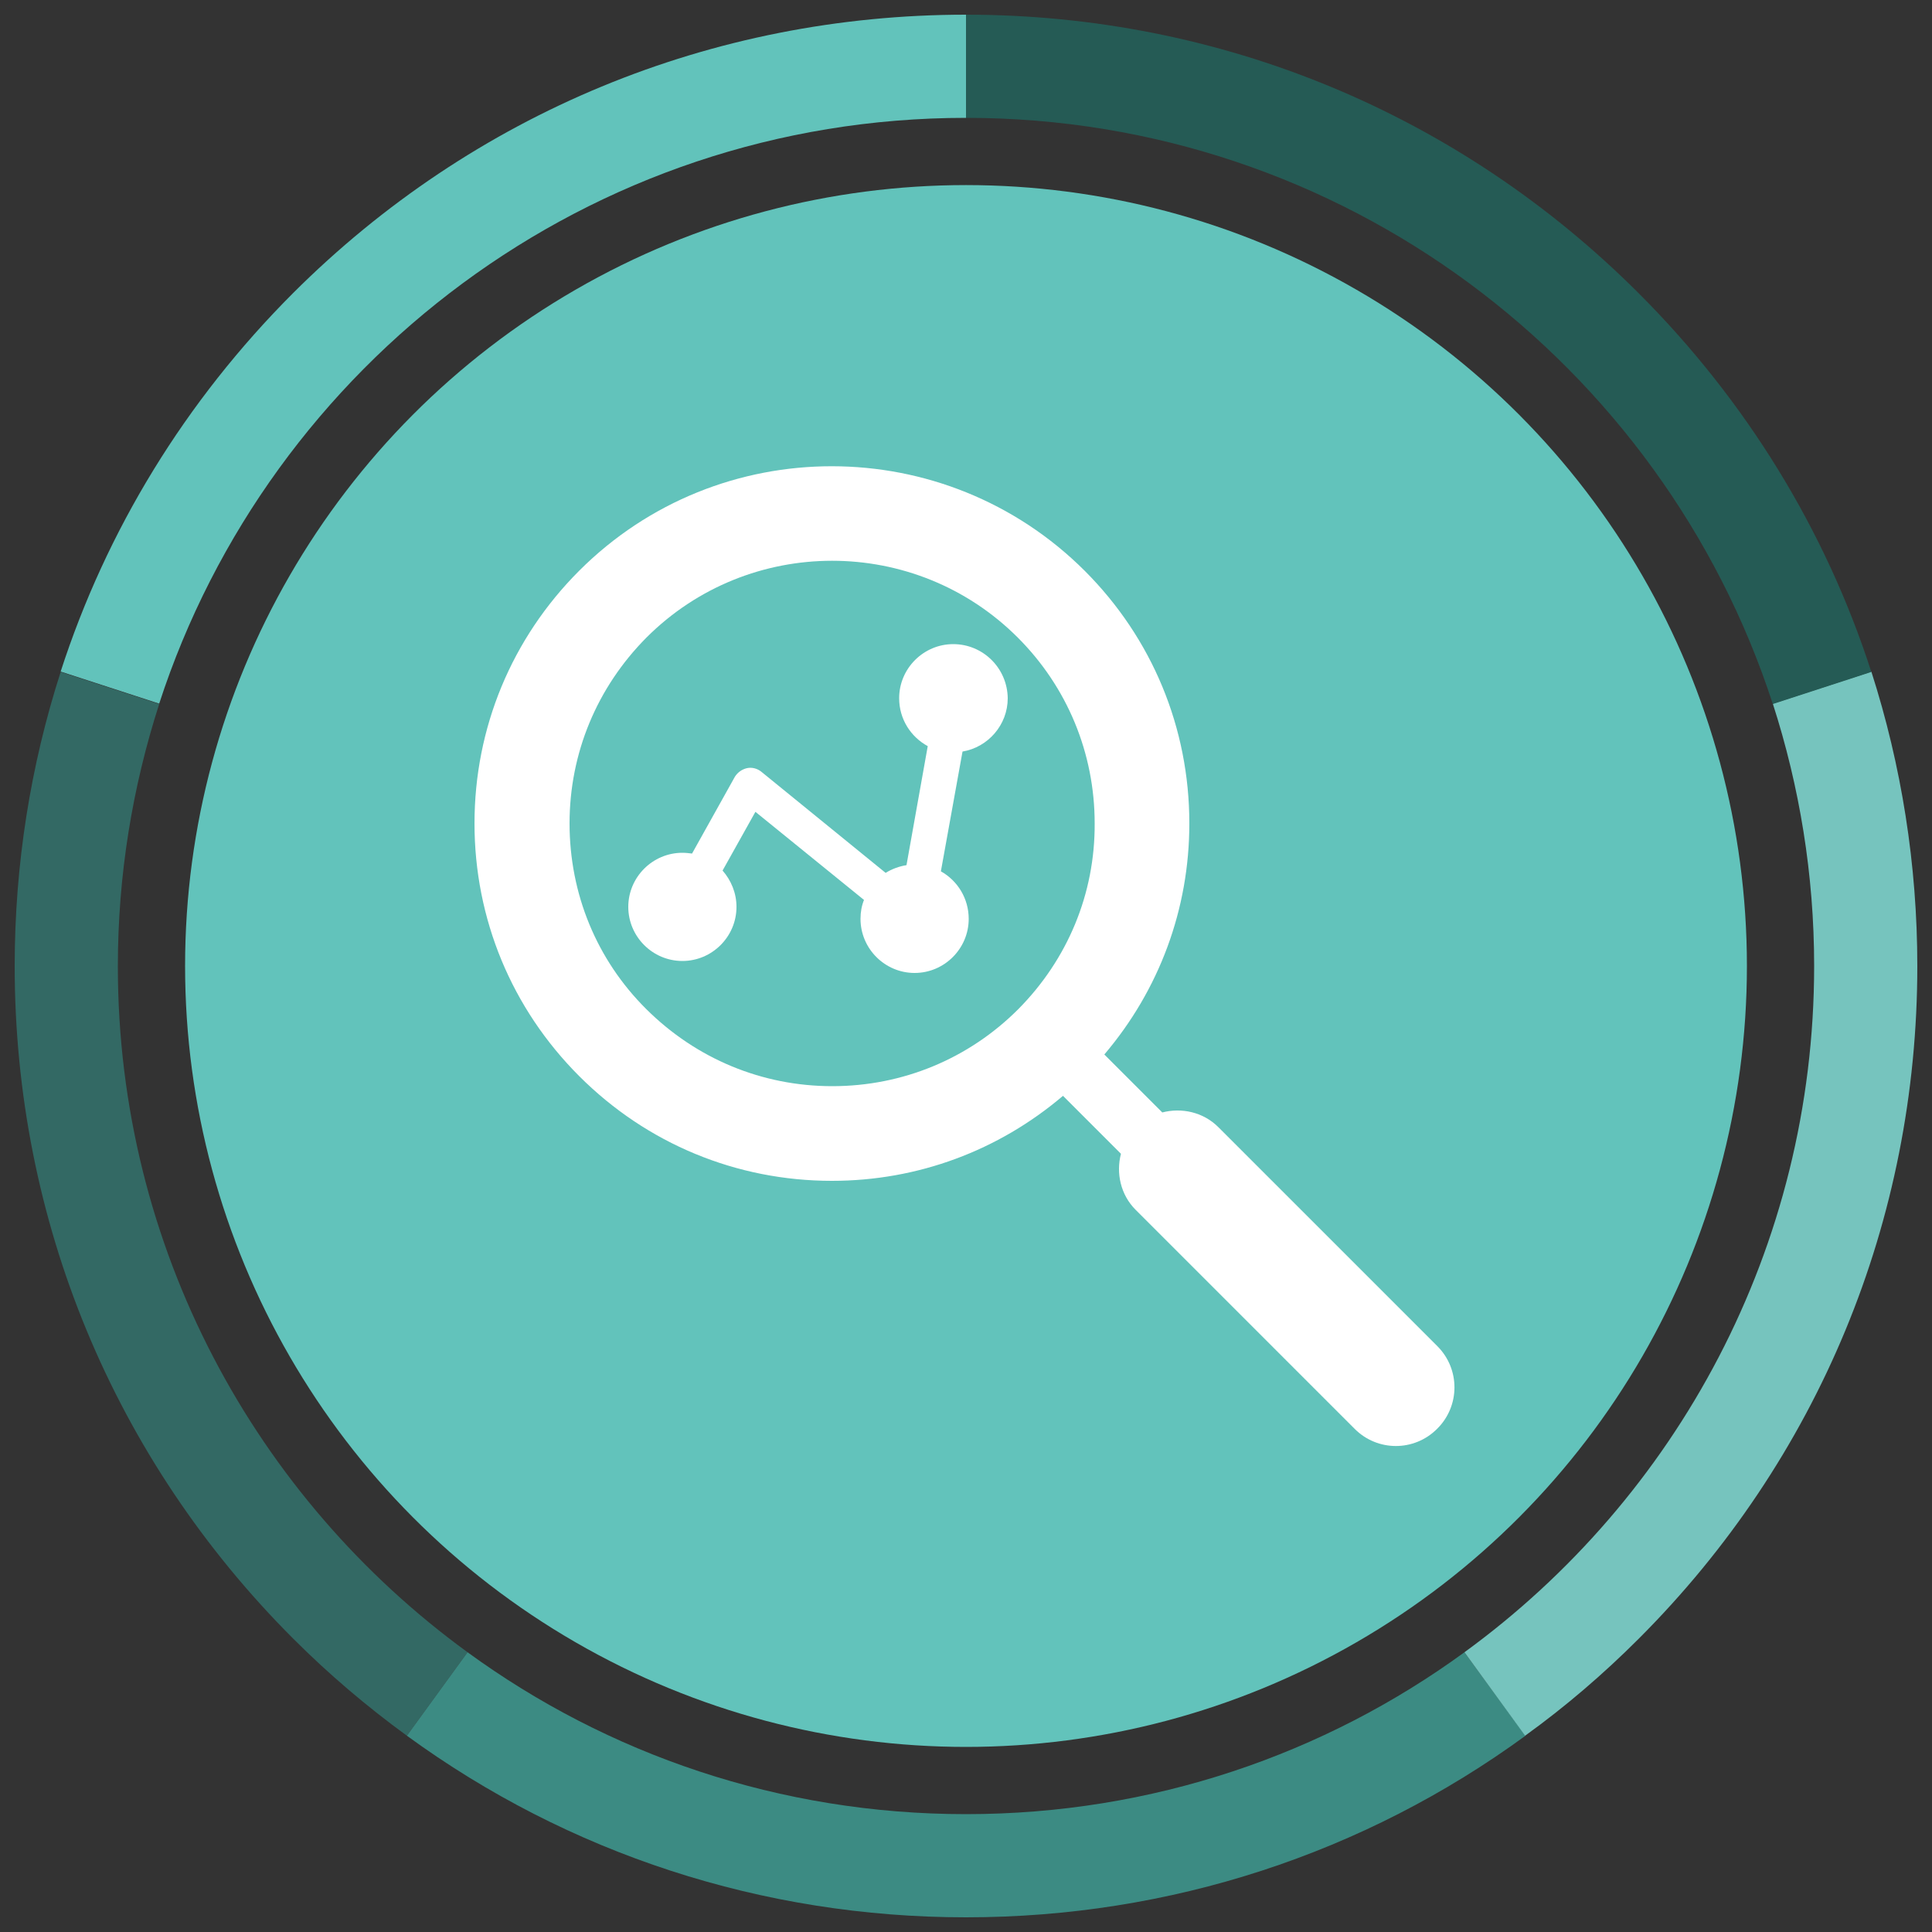 <?xml version="1.0" encoding="utf-8"?>
<!-- Generator: Adobe Illustrator 25.4.1, SVG Export Plug-In . SVG Version: 6.00 Build 0)  -->
<svg version="1.1" xmlns="http://www.w3.org/2000/svg" xmlns:xlink="http://www.w3.org/1999/xlink" x="0px" y="0px"
	 viewBox="0 0 500 500" style="enable-background:new 0 0 500 500;" xml:space="preserve">
<rect x="0" y="0" width="500" height="500" fill="#333333" stroke="none"/>
<style type="text/css">
	.st0{fill:#62C3BB;}
	.st1{fill:#336964;}
	.st2{fill:#3C8B83;}
	.st3{fill:#76C4BE;}
	.st4{fill:#255B55;}
	.st5{fill:none;stroke:#62C3BB;stroke-width:6;stroke-miterlimit:10;}
	.st6{fill:#EAB655;}
	.st7{fill:#6382C7;}
	.st8{fill:#FFFFFF;}
	.st9{fill:#3D67C5;}
	.st10{fill:#4D3BC7;}
	.st11{fill:#2C2172;}
	.st12{fill:#7061C8;}
	.st13{fill:#ECC57A;}
	.st14{fill:#100662;}
	.st15{fill:#052260;}
	.st16{fill:#0B3594;}
	.st17{fill:#233B70;}
	.st18{fill:none;stroke:#052260;stroke-width:6;stroke-miterlimit:10;}
	.st19{fill:#A6823C;}
	.st20{fill:#8E641F;}
	.st21{fill:none;stroke:#EAB655;stroke-width:6;stroke-miterlimit:10;}
	.st22{fill:#190F97;}
	.st23{fill:none;stroke:#4D3BC7;stroke-width:6;stroke-miterlimit:10;}
</style>
<g id="referencias">
	<g>
		<g>
			<path class="st0" d="M250,3.8v26.7c-97.5,0-180.2,63.6-208.8,151.6l-25.5-8.3c11.8-36.5,32.2-70,60.2-98
				C122.4,29.4,184.2,3.8,250,3.8z"/>
			<path class="st1" d="M121,427.6l-15.7,21.6c-10.3-7.5-20.2-15.9-29.4-25.1C29.4,377.6,3.8,315.8,3.8,250
				c0-26.2,4.1-51.9,11.9-76.1l25.5,8.3c-6.9,21.4-10.7,44.2-10.7,67.9C30.5,323,66.2,387.7,121,427.6z"/>
			<path class="st2" d="M394.8,449.2c-41.8,30.5-92,47-144.8,47c-52.7,0-102.9-16.5-144.7-47l15.7-21.6
				c36.2,26.4,80.8,41.9,129,41.9s92.8-15.5,129-41.9L394.8,449.2z"/>
			<path class="st3" d="M496.2,250c0,65.8-25.6,127.6-72.1,174.1c-9.2,9.2-19,17.6-29.4,25.1L379,427.6
				c54.8-39.9,90.5-104.6,90.5-177.6c0-23.7-3.8-46.5-10.7-67.9l25.5-8.3C492.1,198.1,496.2,223.8,496.2,250z"/>
			<path class="st4" d="M484.3,173.9l-25.5,8.3C430.2,94.1,347.5,30.5,250,30.5V3.8c65.8,0,127.6,25.6,174.1,72.1
				C452,103.8,472.5,137.3,484.3,173.9z"/>
		</g>
		<circle class="st0" cx="250" cy="250" r="202.1"/>
		<path class="st8" d="M372,348.4l-56.7-56.7c-3.9-3.9-9.5-5.1-14.5-3.8l-15-15c14.2-16.7,22-37.6,22-59.8
			c0-24.7-9.6-47.9-27.1-65.4c-36.1-36-94.7-36.1-130.8,0c-17.5,17.5-27.1,40.7-27.1,65.4c0,24.7,9.6,47.9,27.1,65.4
			c17.5,17.5,40.7,27.1,65.4,27.1c22.2,0,43.1-7.8,59.8-22l15,15c-1.3,5-0.1,10.6,3.8,14.5l56.7,56.7c5.9,5.9,15.4,5.9,21.3,0
			C377.9,363.9,377.9,354.3,372,348.4z M263.5,261.2c-12.8,12.8-29.9,19.9-48.1,19.9c-18.2,0-35.2-7.1-48.1-19.9
			s-19.9-29.9-19.9-48.1c0-18.2,7.1-35.2,19.9-48.1c26.5-26.5,69.6-26.5,96.1,0c12.8,12.8,19.9,29.9,19.9,48.1
			C283.4,231.3,276.3,248.3,263.5,261.2z"/>
		<path class="st8" d="M246.7,166.7c-7.7,0-14,6.3-14,14c0,5.4,3,10,7.4,12.4l-5.5,30.8c-1.9,0.3-3.8,1-5.4,2L197,199.7
			c-1-0.8-2.4-1.2-3.7-0.9c-1.3,0.3-2.4,1.1-3.1,2.2l-11.1,19.9c-0.8-0.1-1.6-0.2-2.5-0.2c-7.7,0-14,6.3-14,14s6.3,14,14,14
			s14-6.3,14-14c0-3.6-1.4-6.9-3.6-9.4l8.5-15.2l28.1,22.8c-0.6,1.5-0.9,3.1-0.9,4.9c0,7.7,6.3,14,14,14s14-6.3,14-14
			c0-5.3-2.9-9.9-7.2-12.3l5.6-31c6.6-1.1,11.7-6.9,11.7-13.8C260.7,172.9,254.4,166.7,246.7,166.7z"/>
	</g>
</g>
<g id="vectores">
</g>
</svg>
